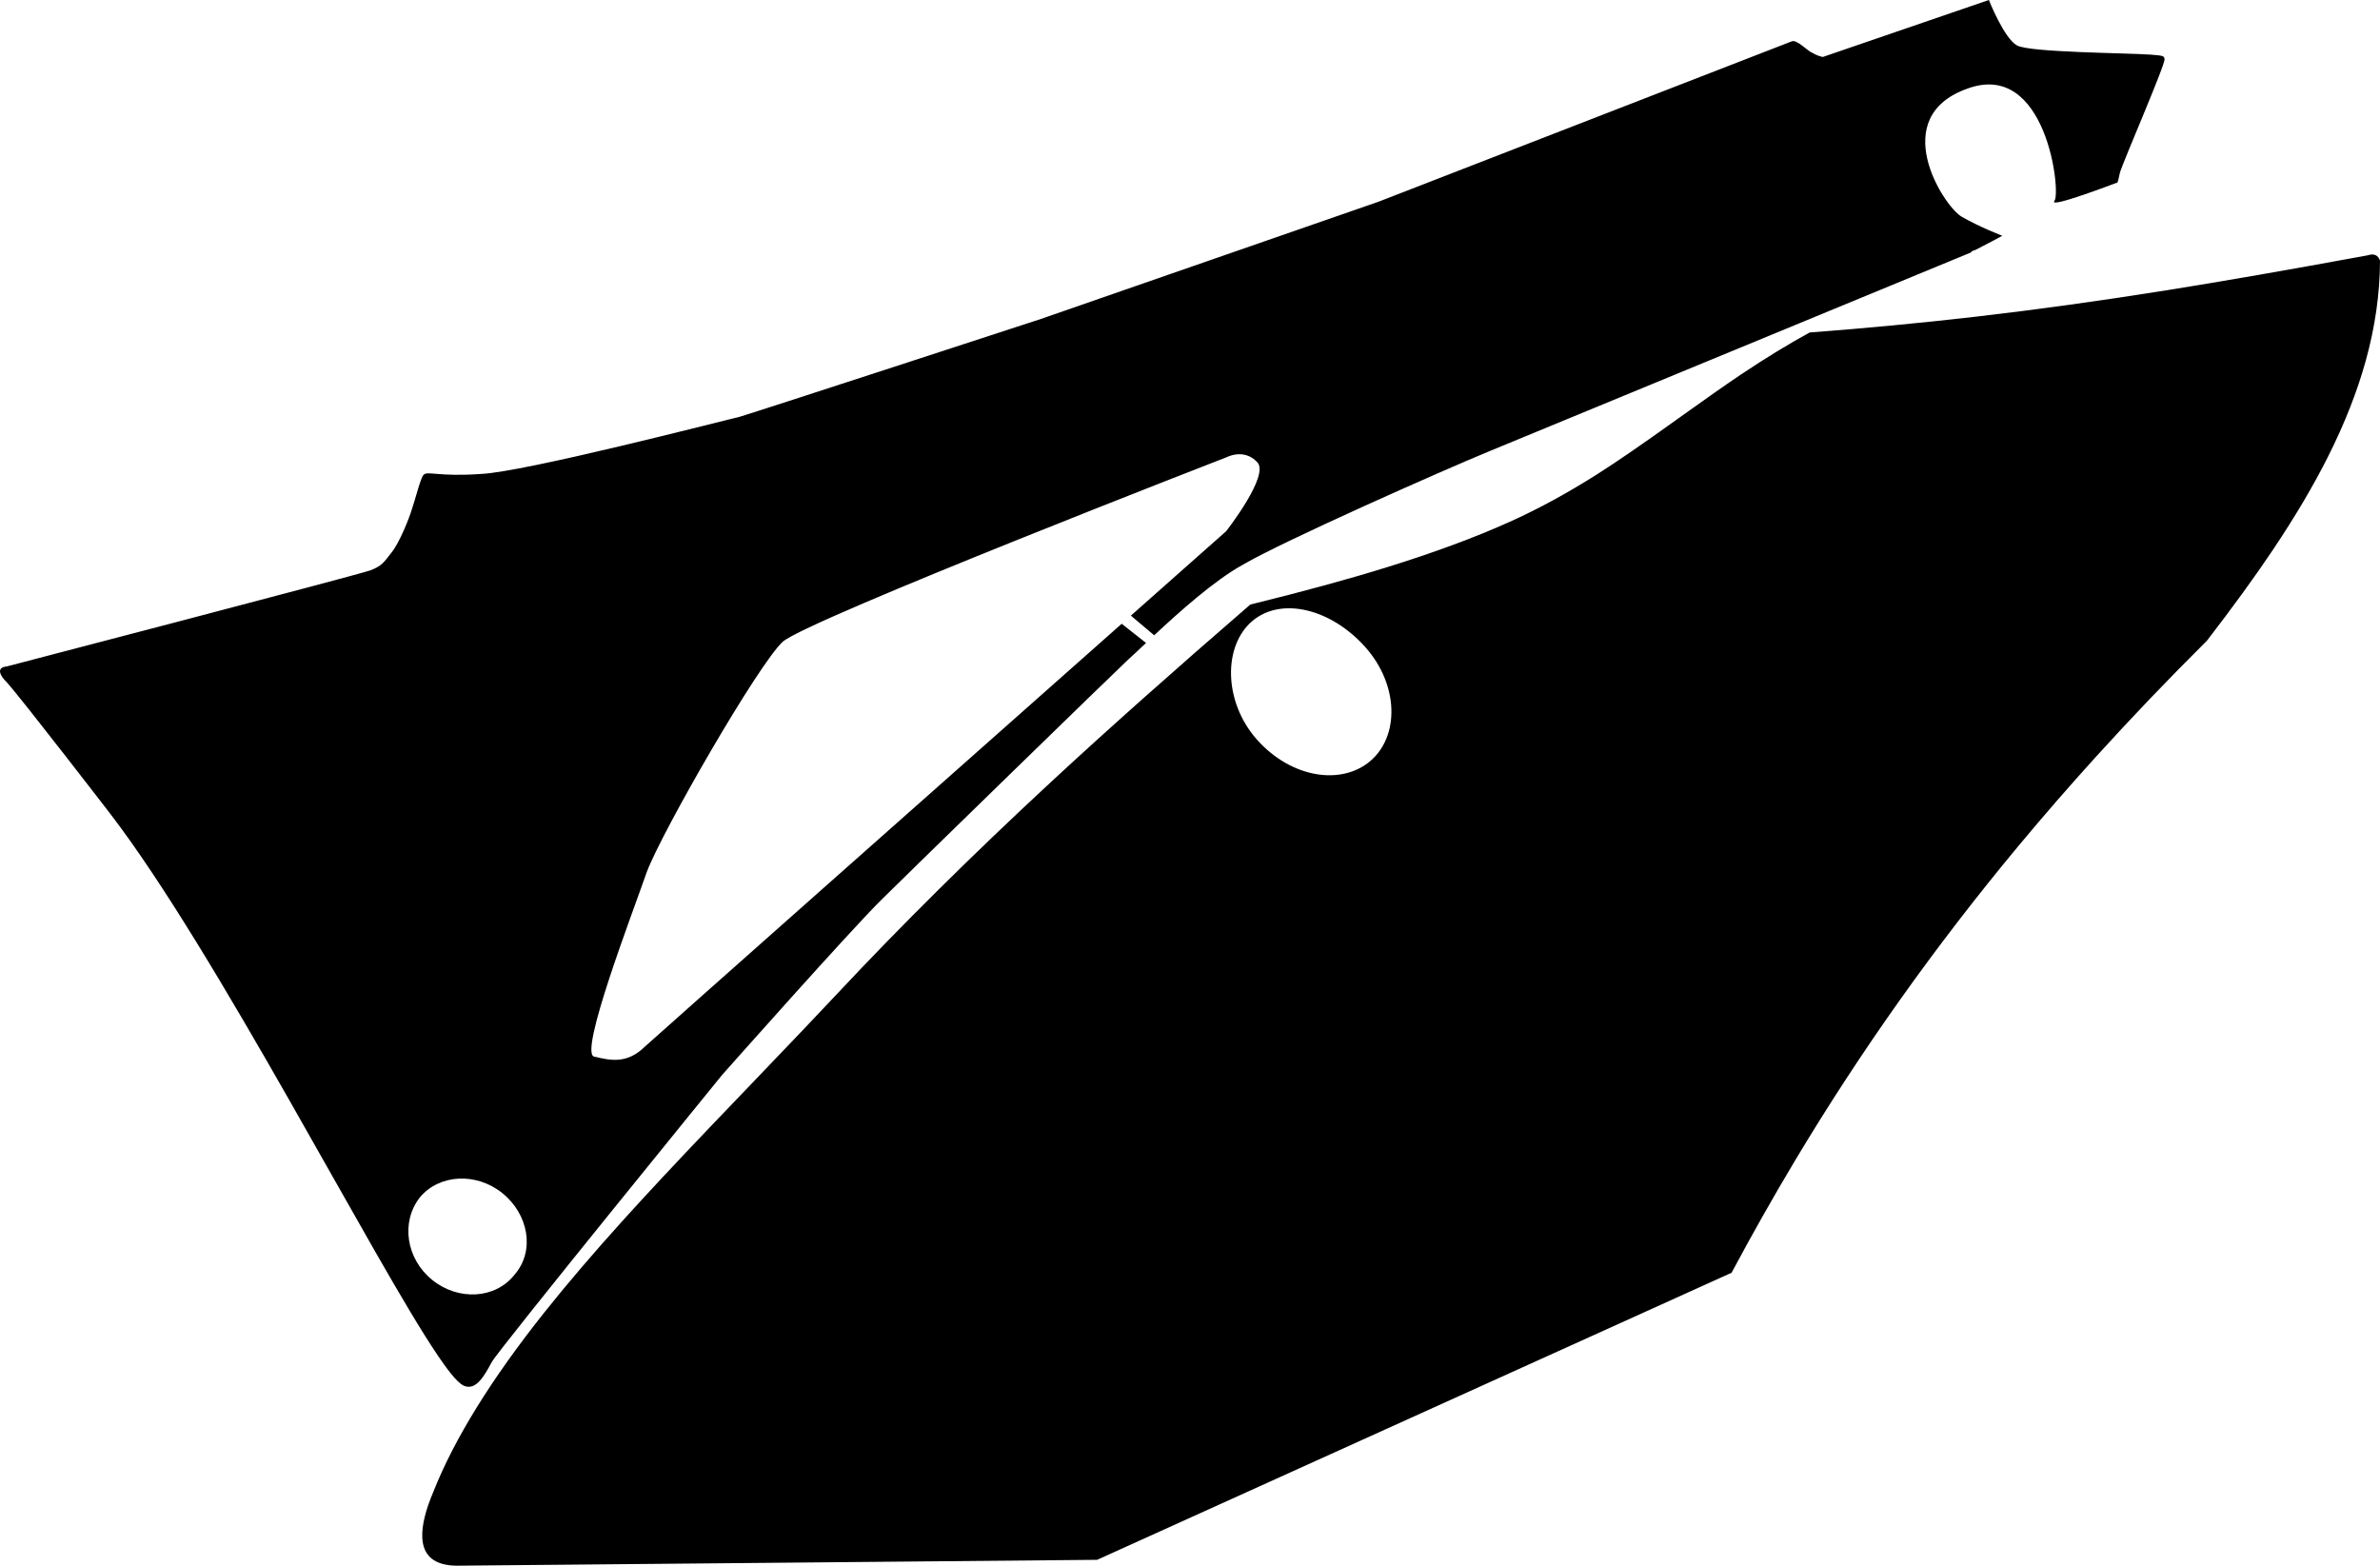 <?xml version="1.0" encoding="iso-8859-1"?>
<!-- Generator: Adobe Illustrator 22.1.0, SVG Export Plug-In . SVG Version: 6.00 Build 0)  -->
<svg version="1.1" id="Layer_1" xmlns="http://www.w3.org/2000/svg" xmlns:xlink="http://www.w3.org/1999/xlink" x="0px" y="0px"
	 width="1546.13px" height="1017.152px" viewBox="0 0 1546.13 1017.152" enable-background="new 0 0 1546.13 1017.152"
	 xml:space="preserve">
<path d="M281.554,969.053c-5.151,12.137-7.561,22.049-7.234,29.729c0.512,12.042,7.9,18.165,22.163,18.37l416.24-3.814
	l412.161-186.495c13.475-25.186,27.242-49.523,41.304-73.006c42.633-71.199,91.029-139.34,145.186-204.423
	c16.038-19.277,32.712-38.458,50.019-57.554c22.904-25.27,47.005-50.477,72.302-75.62c16.967-22.026,31.304-41.778,43.014-59.258
	c14.295-21.343,26.208-41.505,35.736-60.485c10.747-21.407,18.891-42.127,24.434-62.161c6.047-21.845,9.129-43.312,9.25-64.401
	l0-0.087c-0.046-0.928-0.463-1.867-1.251-2.819c-1-1.207-2.35-1.773-4.047-1.702c-0.774,0.033-1.617,0.197-2.525,0.493
	c-0.091,0.03-0.183,0.052-0.278,0.07c-51.063,9.392-94.363,16.924-129.902,22.592c-43.59,6.952-85.234,12.718-124.933,17.295
	c-34.95,4.03-70.816,7.439-107.604,10.228c-14.085,7.727-28.858,16.76-44.317,27.1c-9.359,6.259-22.911,15.753-40.655,28.48
	l-2.242,1.608c-21.577,15.474-38.46,27.076-50.648,34.808c-19.449,12.339-38.502,22.704-57.162,31.096
	c-22.66,10.191-49.329,20.038-80.008,29.545c-25.05,7.761-54.495,15.795-88.332,24.103
	c-50.938,44.045-94.197,82.568-129.787,115.566c-50.755,47.062-96.726,92.59-137.914,136.59
	c-12.333,13.173-31.064,32.85-56.194,59.032l-26.735,27.905c-22.825,23.918-41.748,44.19-56.761,60.816
	c-19.698,21.814-36.76,41.789-51.186,59.927c-34.413,43.258-58.438,82.067-72.076,116.425
	C281.567,969.023,281.56,969.039,281.554,969.053z M811.971,404.867c17.884-17.159,49.812-10.799,72.931,13.295
	c23.134,24.083,24.802,57.583,6.93,74.757c-17.885,17.172-50.241,13.749-73.37-10.345
	C795.33,458.488,794.098,422.04,811.971,404.867z M4.663,443.559c9.508,10.538,66.364,84.315,66.364,84.315
	c69.257,89.871,172.238,292.288,213.639,353.1c4.516,6.629,11.963,17.246,16.688,19.275c7.828,3.365,13.197-6.256,18.092-15.34
	c4.316-8.013,149.697-186.613,149.697-186.613s83.815-94.549,103.958-114.266c20.744-20.505,150.699-147.068,159.868-155.588
	c2.4-2.101,6.424-5.934,11.528-10.746l-15.8-12.474C622.525,499.286,428.22,671.464,419.168,679.735
	c-12.284,12.174-23.591,8.83-33.13,6.713c-10.307-1.918,25.095-93.87,34.134-119.938c9.816-26.209,72.635-135.29,88.364-149.633
	c16.519-14.423,288.554-119.94,288.554-119.94s11.135-5.843,19.656,3.326c8.38,8.391-20.193,44.847-20.193,44.847
	s-24.89,22.048-61.895,54.831l15.148,12.771c16.07-15.007,39.207-35.754,57.578-45.821c26.298-15.443,130.989-61.781,160.832-74.028
	c312.134-128.83,312.134-128.83,312.134-128.83c0.335-1.116,2.914-1.639,2.914-1.639c18.658-9.647,17.448-9.27,17.448-9.27
	s-14.802-5.594-26.767-12.595c-12.107-7.78-47.72-64.415,3.957-82.884c51.546-19.191,61.153,67.531,56.739,72.905
	c-4.354,5.364,40.669-11.908,40.669-11.908s0.271,1.498,1.868-6.462c2.387-8.04,29.708-70.578,28.989-73.851
	c-0.395-1.786-0.065-2.213-9.019-2.836c-16.175-1.125-78.343-1.395-86.772-5.94c-8.5-4.593-18.32-29.553-18.32-29.553
	C1184.14,37.021,1184.14,37.021,1184.14,37.021s-3.986-0.829-6.603-2.647c-3.206-0.969-10.02-8.899-13.544-7.521
	c-3.575,1.45-268.438,104.187-268.438,104.187c-219.291,76.149-219.291,76.149-219.291,76.149s-182.483,59.617-195.578,63.523
	c-13.174,3.118-140.157,35.964-168.215,37.184c-27.854,1.989-34.726-2.156-37.323,0.602c-1.948,1.898-5.424,16.26-7.479,22.014
	c-1.879,6.403-8.211,22.083-13.215,28.307c-4.992,6.283-6.09,8.77-13.91,11.726c-7.891,2.908-236.241,62.437-236.241,62.437
	S-5.614,433.223,4.663,443.559z M272.673,777.999c12.533-15.254,36.734-16.582,53.754-2.82c16.95,13.713,21.216,37.385,7.963,52.766
	c-12.404,15.973-36.604,17.301-53.625,3.541C263.817,817.771,260.27,793.97,272.673,777.999z"/>
</svg>
